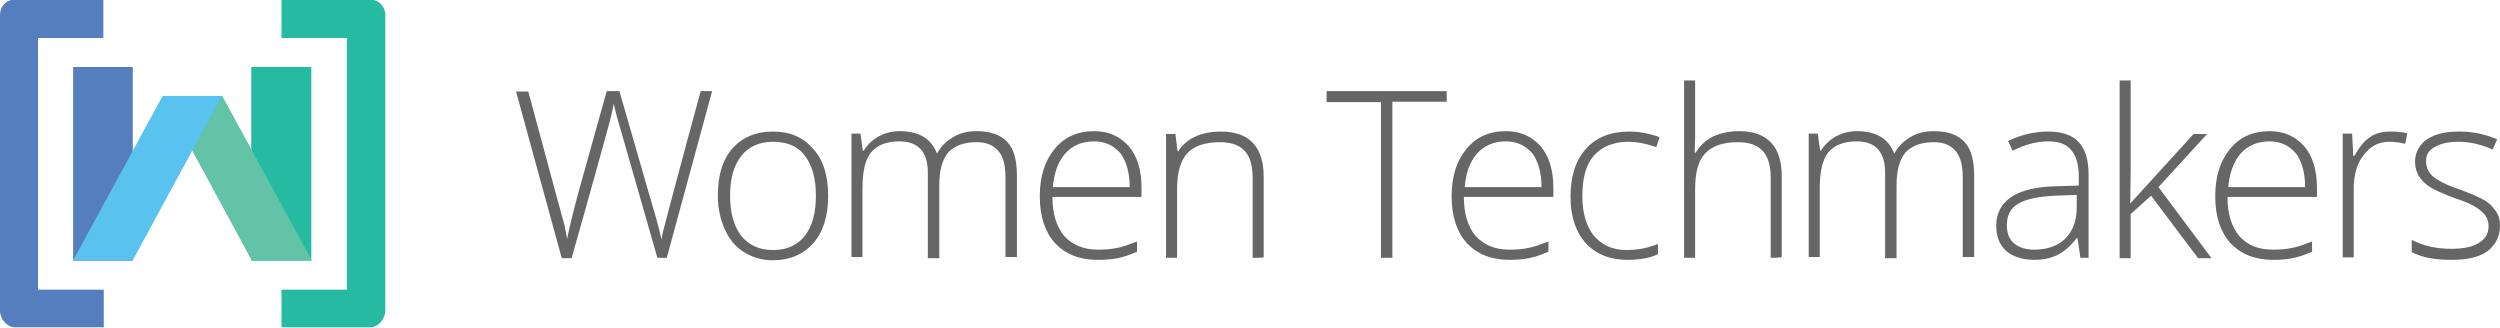 <?xml version="1.0" encoding="utf-8"?>
<!-- Generator: Adobe Illustrator 17.1.0, SVG Export Plug-In . SVG Version: 6.00 Build 0)  -->
<!DOCTYPE svg PUBLIC "-//W3C//DTD SVG 1.1//EN" "http://www.w3.org/Graphics/SVG/1.1/DTD/svg11.dtd">
<svg version="1.1" id="Layer_1" xmlns="http://www.w3.org/2000/svg" xmlns:xlink="http://www.w3.org/1999/xlink" x="0px" y="0px"
	 viewBox="3.4 358.7 611.9 80.2" enable-background="new 3.4 358.7 611.9 80.2" xml:space="preserve">
<g>
	<g>
		<g>
			<g>
				<g>
					<path fill="#666666" d="M166.6,421.8h-2.3l-9-31.4c-0.8-2.5-1.3-4.7-1.7-6.3c-0.3,1.7-0.7,3.5-1.3,5.6
						c-0.6,2.1-3.5,12.9-9,32.2h-2.4l-11.2-40.8h3l7.1,26.3c0.3,1.1,0.6,2.1,0.8,2.9c0.2,0.9,0.5,1.8,0.7,2.5
						c0.2,0.8,0.4,1.6,0.5,2.2c0.2,0.8,0.3,1.5,0.4,2.2c0.5-2.5,1.4-6.3,2.8-11.5l6.9-24.7h3.1l8.2,28.4c1,3.3,1.7,6,2.1,7.9
						c0.2-1.4,0.6-2.7,1-4.3c0.4-1.5,3.2-12.2,8.6-32h2.8L166.6,421.8z"/>
					<path fill="#666666" d="M206.1,406.6c0,5-1.2,8.8-3.6,11.6c-2.4,2.7-5.7,4.2-10,4.2c-2.6,0-5-0.7-7-2c-2.1-1.3-3.6-3.1-4.7-5.6
						c-1.1-2.4-1.7-5.2-1.7-8.3c0-5,1.2-8.8,3.6-11.5c2.4-2.7,5.7-4.1,9.9-4.1c4.2,0,7.4,1.4,9.8,4.2
						C204.9,397.8,206.1,401.7,206.1,406.6z M182.1,406.6c0,4.2,0.9,7.4,2.7,9.8c1.9,2.3,4.4,3.5,7.8,3.5c3.4,0,6-1.2,7.8-3.5
						s2.7-5.6,2.7-9.8s-0.9-7.4-2.7-9.8s-4.5-3.4-7.8-3.4s-6,1.2-7.7,3.4C183,399.1,182.1,402.4,182.1,406.6z"/>
					<path fill="#666666" d="M249.5,421.8v-19.8c0-2.9-0.6-5.1-1.8-6.4c-1.2-1.4-2.9-2.1-5.3-2.1c-3.1,0-5.4,0.9-6.9,2.5
						c-1.5,1.8-2.2,4.4-2.2,8.1v17.8h-2.8V401c0-5.1-2.3-7.7-7-7.7c-3.2,0-5.5,1-6.9,2.7c-1.5,1.9-2.1,4.8-2.1,8.9v16.7h-2.7v-30.2
						h2.2l0.6,4.2h0.2c0.9-1.5,2.1-2.6,3.6-3.5c1.6-0.8,3.2-1.3,5.1-1.3c4.8,0,7.8,1.8,9.2,5.4h0.1c1-1.8,2.3-3,4-4
						c1.7-1,3.5-1.4,5.7-1.4c3.3,0,5.8,0.9,7.4,2.6c1.7,1.8,2.4,4.6,2.4,8.4v19.8H249.5L249.5,421.8z"/>
					<path fill="#666666" d="M272,422.3c-4.4,0-7.8-1.4-10.4-4.1c-2.4-2.7-3.7-6.5-3.7-11.4c0-4.9,1.2-8.7,3.6-11.6
						c2.3-2.9,5.6-4.4,9.7-4.4c3.6,0,6.3,1.3,8.5,3.7c2.1,2.5,3.1,5.9,3.1,10.2v2.2H261c0,4.2,1,7.3,2.9,9.6c2,2.1,4.6,3.3,8.2,3.3
						c1.8,0,3.2-0.1,4.6-0.4c1.3-0.2,2.9-0.8,5-1.6v2.5c-1.8,0.8-3.3,1.3-4.8,1.6C275.4,422.2,273.8,422.3,272,422.3z M271.2,393.3
						c-2.9,0-5.3,1-7,2.9c-1.8,2-2.8,4.7-3.1,8.3h18.8c0-3.5-0.8-6.3-2.2-8.2C276,394.3,273.9,393.3,271.2,393.3z"/>
					<path fill="#666666" d="M310,421.8v-19.6c0-3-0.7-5.3-2-6.6c-1.3-1.4-3.3-2.1-6-2.1c-3.6,0-6.3,0.9-8,2.7
						c-1.7,1.9-2.5,4.8-2.5,8.9v16.7h-2.7v-30.3h2.3l0.5,4.2h0.2c2-3.1,5.5-4.8,10.5-4.8c6.8,0,10.4,3.7,10.4,11v19.8
						C312.7,421.8,310,421.8,310,421.8z"/>
					<path fill="#666666" d="M344.2,421.8h-2.8v-38.1h-13.3V381h29.4v2.6h-13.3V421.8L344.2,421.8z"/>
					<path fill="#666666" d="M372.8,422.3c-4.4,0-7.8-1.4-10.4-4.1c-2.4-2.7-3.7-6.5-3.7-11.4c0-4.9,1.2-8.7,3.6-11.6
						c2.3-2.9,5.6-4.4,9.7-4.4c3.6,0,6.3,1.3,8.5,3.7c2.1,2.5,3.1,5.9,3.1,10.2v2.2h-21.9c0,4.2,1,7.3,2.9,9.6
						c2,2.1,4.6,3.3,8.2,3.3c1.8,0,3.2-0.1,4.6-0.4c1.3-0.2,2.9-0.8,5-1.6v2.5c-1.8,0.8-3.3,1.3-4.8,1.6
						C376.1,422.2,374.5,422.3,372.8,422.3z M372,393.3c-2.9,0-5.3,1-7,2.9c-1.8,2-2.8,4.7-3.1,8.3h18.8c0-3.5-0.8-6.3-2.2-8.2
						C376.8,394.3,374.6,393.3,372,393.3z"/>
					<path fill="#666666" d="M401.7,422.3c-4.3,0-7.7-1.4-10.2-4.1c-2.4-2.7-3.7-6.5-3.7-11.4c0-5,1.3-9,3.8-11.7
						c2.5-2.8,6.1-4.2,10.5-4.2c2.6,0,5.2,0.5,7.5,1.4l-0.8,2.4c-2.6-0.9-4.9-1.3-6.8-1.3c-3.7,0-6.5,1.2-8.5,3.4
						c-2,2.3-2.8,5.6-2.8,10c0,4.1,1,7.3,2.8,9.6c2,2.3,4.6,3.5,8,3.5c2.7,0,5.3-0.5,7.7-1.5v2.5
						C407.4,421.8,404.9,422.3,401.7,422.3z"/>
					<path fill="#666666" d="M436.8,421.8v-19.6c0-3-0.7-5.3-2-6.6c-1.3-1.4-3.3-2.1-6-2.1c-3.6,0-6.3,0.9-8,2.7
						c-1.8,1.9-2.5,4.8-2.5,8.9v16.7h-2.7v-43.4h2.7v13.8l-0.1,3.9h0.2c1.2-1.9,2.5-3.1,4.3-4c1.8-0.8,3.9-1.3,6.4-1.3
						c6.8,0,10.4,3.7,10.4,11v19.8C439.5,421.8,436.8,421.8,436.8,421.8z"/>
					<path fill="#666666" d="M483.8,421.8v-19.8c0-2.9-0.6-5.1-1.8-6.4c-1.2-1.4-2.9-2.1-5.3-2.1c-3.1,0-5.4,0.9-6.9,2.5
						c-1.5,1.8-2.2,4.4-2.2,8.1v17.8h-2.8V401c0-5.1-2.3-7.7-7-7.7c-3.2,0-5.5,1-6.9,2.7c-1.5,1.9-2.1,4.8-2.1,8.9v16.7h-2.7v-30.2
						h2.2l0.6,4.2h0.2c0.9-1.5,2.1-2.6,3.6-3.5c1.6-0.8,3.2-1.3,5.1-1.3c4.8,0,7.8,1.8,9.2,5.4h0.1c1-1.8,2.3-3,4-4
						c1.7-1,3.5-1.4,5.7-1.4c3.3,0,5.8,0.9,7.4,2.6c1.7,1.8,2.4,4.6,2.4,8.4v19.8H483.8L483.8,421.8z"/>
					<path fill="#666666" d="M512.6,421.8l-0.7-4.8h-0.2c-1.6,2-3.1,3.3-4.7,4.1c-1.6,0.8-3.5,1.2-5.7,1.2c-2.9,0-5.3-0.8-6.9-2.2
						c-1.7-1.6-2.4-3.6-2.4-6.3c0-2.9,1.3-5.3,3.7-6.9s6.1-2.5,10.7-2.6l5.8-0.2v-2.1c0-2.9-0.6-5.1-1.8-6.5c-1.2-1.5-3-2.2-5.7-2.2
						c-2.8,0-5.8,0.8-8.7,2.3l-1.1-2.4c3.3-1.6,6.6-2.3,9.9-2.3c3.3,0,5.9,0.9,7.4,2.6c1.7,1.8,2.4,4.4,2.4,8.1v20.2h-2.1V421.8z
						 M501.3,419.8c3.2,0,5.8-0.9,7.6-2.7c1.9-1.9,2.8-4.4,2.8-7.7v-3l-5.3,0.2c-4.3,0.2-7.3,0.9-9.1,2c-1.9,1.2-2.7,2.8-2.7,5.3
						c0,1.9,0.6,3.4,1.8,4.4C497.6,419.3,499.3,419.8,501.3,419.8z"/>
					<path fill="#666666" d="M524.8,408.5l15.5-17h3.3l-11.9,13l13,17.4h-3.3l-11.5-15.3l-5,4.5v10.8h-2.7v-43.5h2.7v21.8
						L524.8,408.5L524.8,408.5L524.8,408.5z"/>
					<path fill="#666666" d="M559.7,422.3c-4.4,0-7.8-1.4-10.4-4.1c-2.4-2.7-3.7-6.5-3.7-11.4c0-4.9,1.2-8.7,3.6-11.6
						c2.3-2.9,5.6-4.4,9.7-4.4c3.6,0,6.3,1.3,8.5,3.7c2.1,2.5,3.1,5.9,3.1,10.2v2.2h-21.9c0,4.2,1,7.3,2.9,9.6
						c2,2.2,4.6,3.3,8.2,3.3c1.8,0,3.2-0.1,4.6-0.4c1.3-0.2,2.9-0.8,5-1.6v2.5c-1.8,0.8-3.3,1.3-4.8,1.6
						C563,422.2,561.5,422.3,559.7,422.3z M558.9,393.3c-2.9,0-5.3,1-7,2.9s-2.8,4.7-3.1,8.3h18.8c0-3.5-0.8-6.3-2.2-8.2
						C563.7,394.3,561.6,393.3,558.9,393.3z"/>
					<path fill="#666666" d="M588.5,390.9c1.3,0,2.6,0.1,4.1,0.4l-0.5,2.6c-1.3-0.3-2.5-0.5-3.9-0.5c-2.6,0-4.7,1.1-6.3,3.3
						c-1.7,2.1-2.4,5-2.4,8.3v16.7h-2.7v-30.3h2.3l0.3,5.5h0.2c1.3-2.2,2.5-3.8,4-4.7C584.8,391.3,586.5,390.9,588.5,390.9z"/>
					<path fill="#666666" d="M615.3,413.9c0,2.7-1.1,4.8-3.1,6.3c-2.1,1.5-5,2.1-8.8,2.1c-4.1,0-7.3-0.6-9.7-1.9v-3
						c3,1.6,6.3,2.2,9.7,2.2c3,0,5.3-0.5,6.8-1.5c1.6-1,2.3-2.3,2.3-4c0-1.6-0.6-2.8-1.9-3.8c-1.3-1.1-3.2-2.1-6.1-3
						c-3-1.1-5.2-2.1-6.3-2.8c-1.3-0.8-2.1-1.7-2.7-2.6c-0.6-1-1-2.2-1-3.6c0-2.2,1-4.1,2.8-5.4c2-1.4,4.6-2,8-2
						c3.3,0,6.3,0.6,9.3,1.9l-1.1,2.5c-2.9-1.3-5.8-1.9-8.3-1.9c-2.4,0-4.4,0.4-5.9,1.3c-1.5,0.8-2.1,2-2.1,3.4
						c0,1.6,0.6,2.8,1.7,3.8c1.2,1,3.3,2.1,6.6,3.2c2.7,1,4.7,1.9,6,2.6c1.3,0.8,2.1,1.7,2.8,2.7C615,411.4,615.3,412.6,615.3,413.9
						z"/>
				</g>
			</g>
		</g>
	</g>
	<g>
		<g>
			<g>
				<rect x="21.3" y="375.1" fill="#557EBF" width="14.6" height="47.4"/>
				<rect x="64.9" y="375.1" fill="#27BAA2" width="14.7" height="47.4"/>
				<polygon fill="#62C3A6" points="65,422.4 79.7,422.4 57.8,382.2 43.2,382.2 				"/>
			</g>
			<polygon fill="#59C2EF" points="35.9,422.4 21.3,422.4 43.2,382.2 57.7,382.2 			"/>
		</g>
		<g>
			<path fill="#557EBF" d="M12.7,429.7V368h16v-9.4H7c-2.1,0-3.6,1.7-3.6,3.7v72.4c0,2.1,1.7,4.1,3.7,4.1h21.7v-9.2H12.7L12.7,429.7
				z"/>
			<path fill="#27BAA2" d="M88.3,429.7V368h-16v-9.4h21.7c2.1,0,3.7,1.7,3.7,3.7v72.4c0,2.1-1.7,4.1-3.7,4.1H72.3v-9.2H88.3
				L88.3,429.7z"/>
		</g>
	</g>
</g>
</svg>

